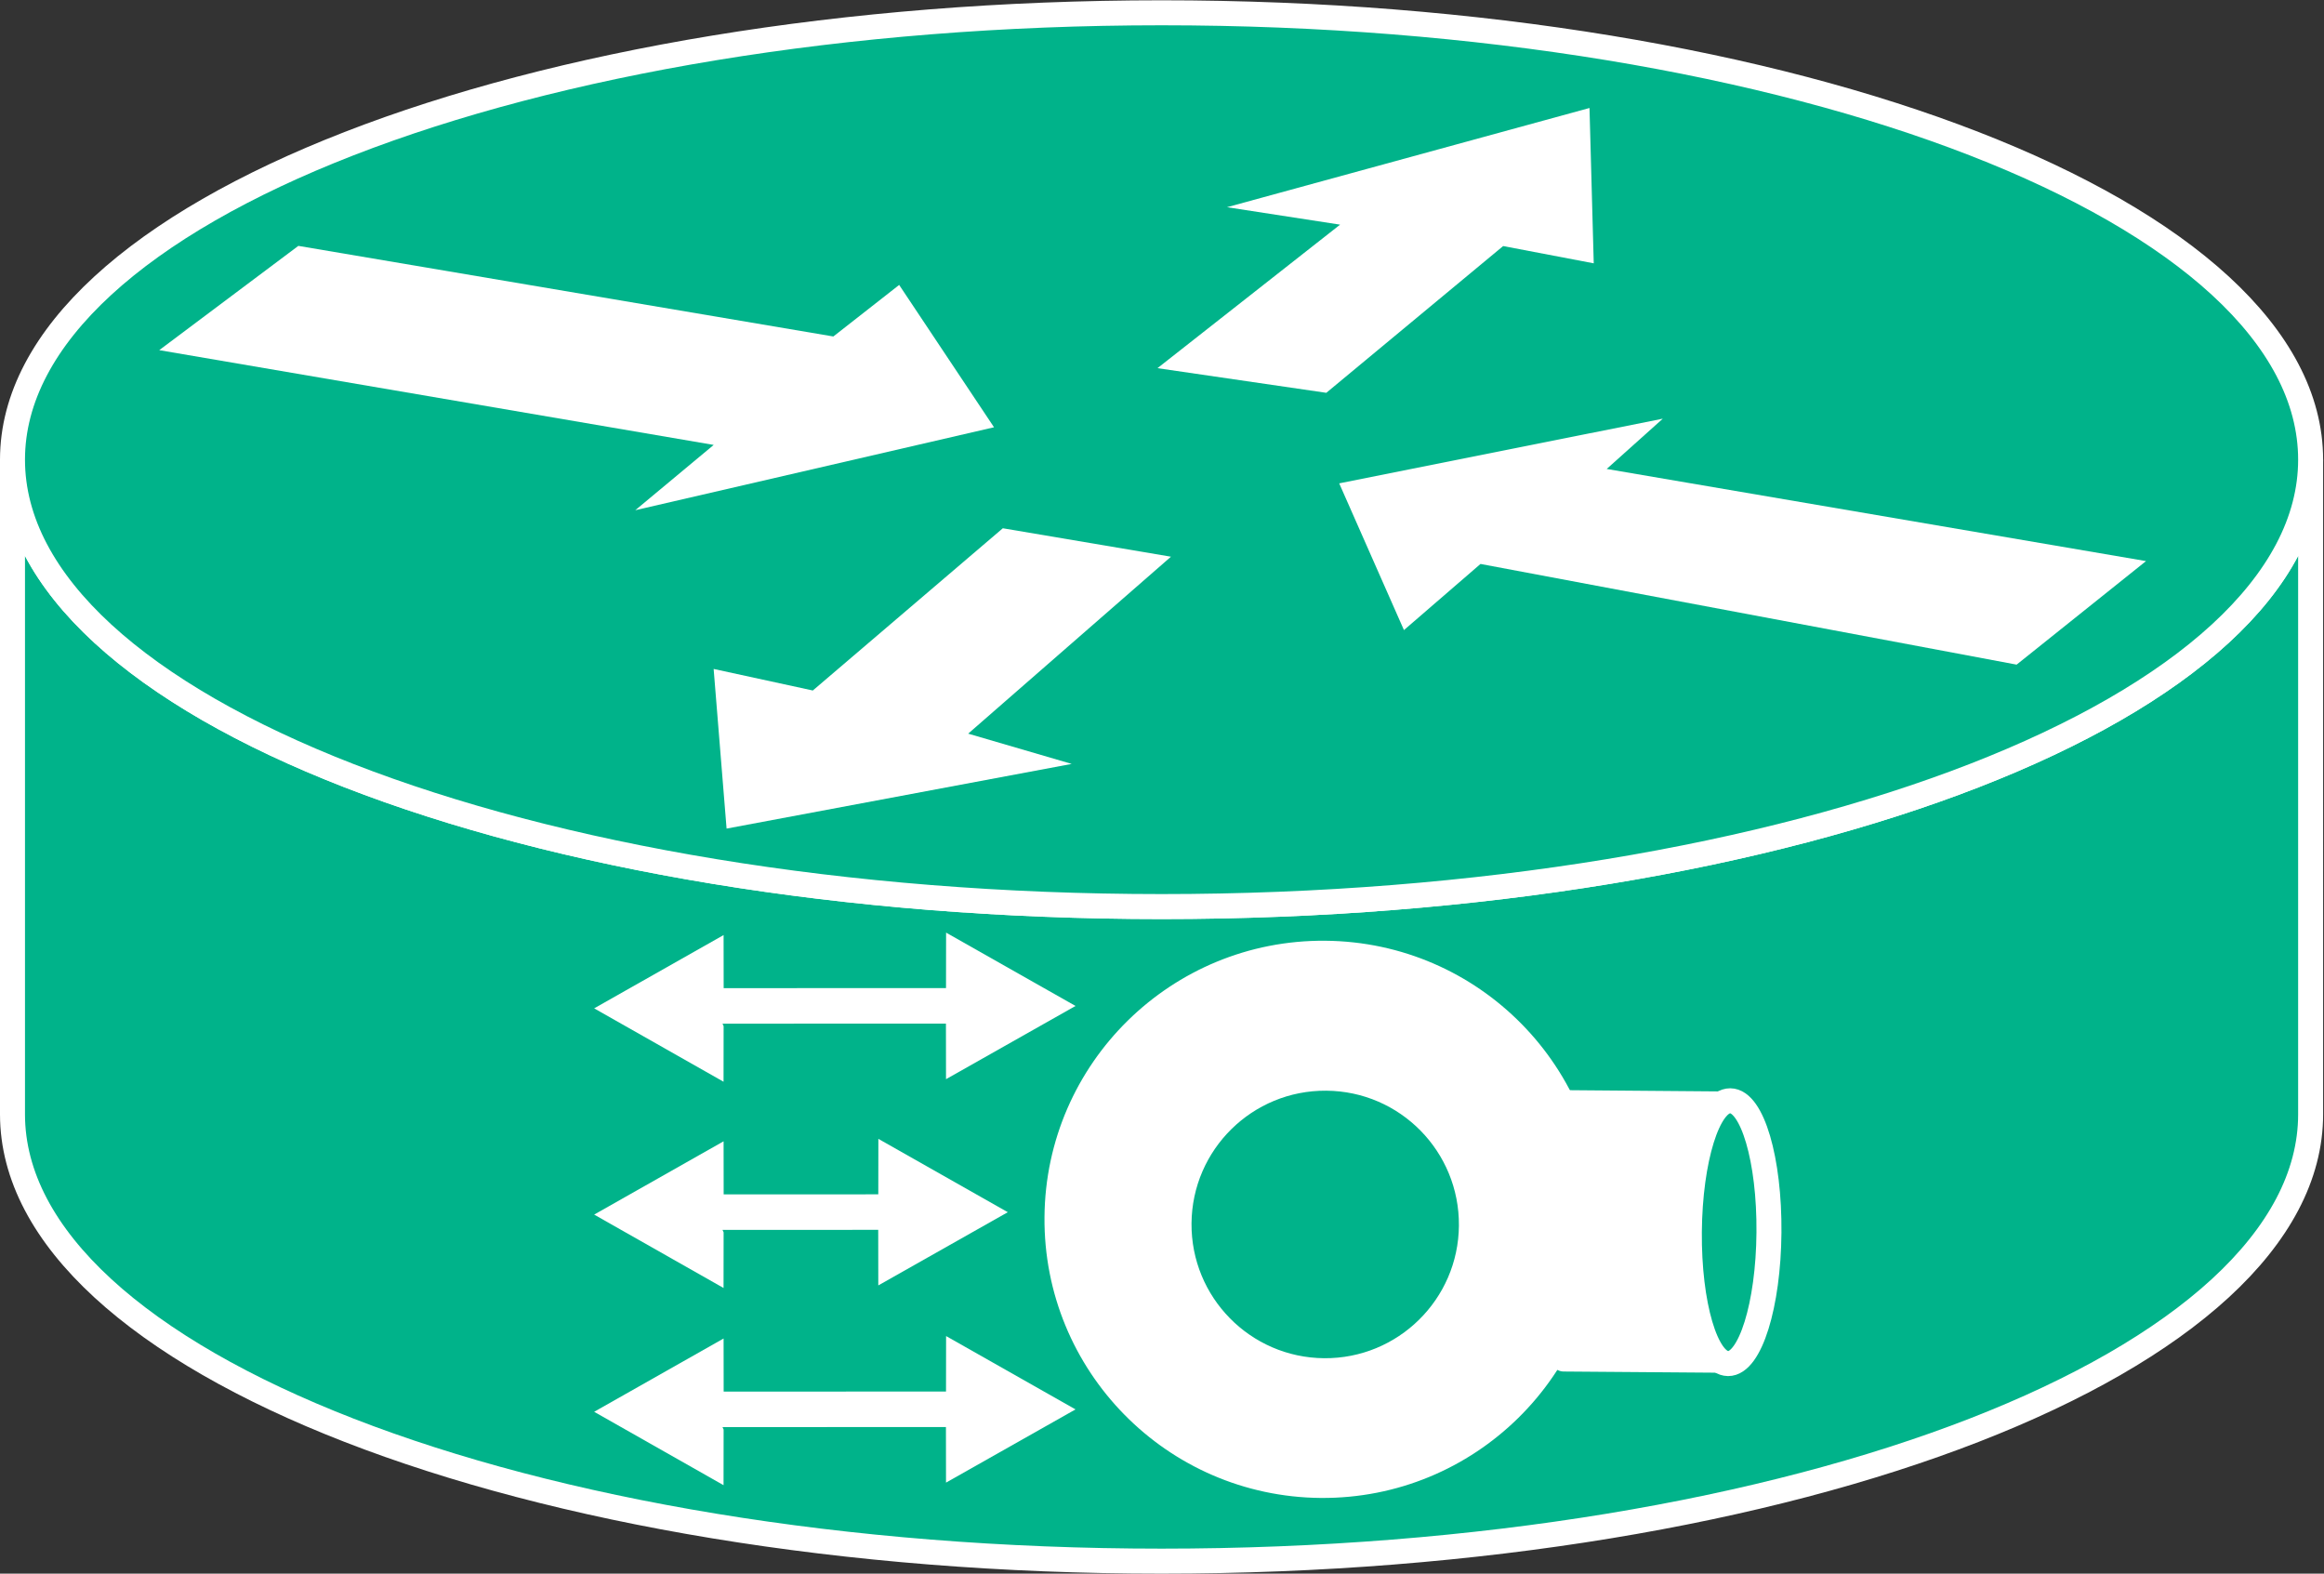 <?xml version="1.0" encoding="UTF-8" standalone="no"?>
<svg
   xmlns:dc="http://purl.org/dc/elements/1.1/"
   xmlns:cc="http://creativecommons.org/ns#"
   xmlns:rdf="http://www.w3.org/1999/02/22-rdf-syntax-ns#"
   xmlns:svg="http://www.w3.org/2000/svg"
   xmlns="http://www.w3.org/2000/svg"
   viewBox="0 0 49.587 33.573"
   height="33.573"
   width="49.587"
   xml:space="preserve"
   id="svg2"
   version="1.1"><rect x="0" y="0" width="49.587" height="33.573" fill="#333333" stroke="none"/><defs
     id="defs6" /><g
     transform="matrix(1.333,0,0,-1.333,0,33.573)"
     id="g10"><g
       transform="scale(0.1)"
       id="g12"><path
         id="path14"
         style="fill:#00B38A;fill-opacity:1;fill-rule:nonzero;stroke:none"
         d="m 369.855,178.289 c 0,-39.5 -82.343,-71.523 -183.925,-71.523 C 84.348,106.766 2,138.789 2,178.289 V 73.523 c 0,-39.5 82.348,-71.519 183.93,-71.519 101.582,0 183.925,32.019 183.925,71.519 V 178.289" /><path
         id="path16"
         style="fill:none;stroke:#ffffff;stroke-width:4;stroke-linecap:butt;stroke-linejoin:miter;stroke-miterlimit:4;stroke-dasharray:none;stroke-opacity:1"
         d="m 369.855,178.289 c 0,-39.5 -82.343,-71.523 -183.925,-71.523 C 84.348,106.766 2,138.789 2,178.289 V 73.523 c 0,-39.5 82.348,-71.519 183.93,-71.519 101.582,0 183.925,32.019 183.925,71.519 z" /><path
         id="path18"
         style="fill:#00B38A;fill-opacity:1;fill-rule:nonzero;stroke:none"
         d="m 185.93,106.766 c 101.582,0 183.925,32.023 183.925,71.523 0,39.512 -82.343,71.524 -183.925,71.524 C 84.348,249.813 2,217.801 2,178.289 c 0,-39.5 82.348,-71.523 183.93,-71.523" /><path
         id="path20"
         style="fill:none;stroke:#ffffff;stroke-width:4;stroke-linecap:butt;stroke-linejoin:miter;stroke-miterlimit:4;stroke-dasharray:none;stroke-opacity:1"
         d="m 185.93,106.766 c 101.582,0 183.925,32.023 183.925,71.523 0,39.512 -82.343,71.524 -183.925,71.524 C 84.348,249.813 2,217.801 2,178.289 c 0,-39.5 82.348,-71.523 183.93,-71.523 z" /><path
         id="path22"
         style="fill:#ffffff;fill-opacity:1;fill-rule:nonzero;stroke:none"
         d="m 143.926,206.258 15.183,-22.781 -57.421,-13.274 12.55,10.449 -88.75,15.168 22.266,16.688 85.637,-14.5 10.535,8.25" /><path
         id="path24"
         style="fill:#ffffff;fill-opacity:1;fill-rule:nonzero;stroke:none"
         d="m 224.727,151.016 -10.364,23.484 51.797,10.352 -8.98,-8.047 86.328,-14.746 -20.715,-16.571 -85.813,16.114 -12.253,-10.586" /><path
         id="path26"
         style="fill:#ffffff;fill-opacity:1;fill-rule:nonzero;stroke:none"
         d="m 196.406,218.699 58.02,15.879 0.679,-24.863 -14.5,2.765 -28.308,-23.488 -27.024,3.946 29.231,22.968 -18.098,2.793" /><path
         id="path28"
         style="fill:#ffffff;fill-opacity:1;fill-rule:nonzero;stroke:none"
         d="m 171.543,129.598 -55.242,-10.352 -2.071,25.551 15.875,-3.449 30.415,25.965 26.914,-4.551 -32.461,-28.321 16.57,-4.843" /><path
         id="path30"
         style="fill:#ffffff;fill-opacity:1;fill-rule:nonzero;stroke:none"
         d="m 115.828,87.629 -0.012,-8.898 -20.71,11.746 20.718,11.73 0.012,-8.906 -0.188,0.41 35.778,0.008 0.012,8.879 20.718,-11.739 -20.73,-11.719 -0.012,8.895 -35.762,-0.008 0.176,-0.398" /><path
         id="path32"
         style="fill:#ffffff;fill-opacity:1;fill-rule:nonzero;stroke:none"
         d="m 115.828,23.055 -0.012,-8.895 -20.71,11.746 20.718,11.73 0.012,-8.906 -0.188,0.41 35.778,0.008 0.012,8.879 20.718,-11.738 -20.73,-11.719 -0.012,8.895 -35.762,-0.008 0.176,-0.402" /><path
         id="path34"
         style="fill:#ffffff;fill-opacity:1;fill-rule:nonzero;stroke:none"
         d="m 115.828,54.617 -0.012,-8.895 -20.71,11.746 20.718,11.73 0.012,-8.906 -0.188,0.41 24.938,0.008 0.012,8.879 20.718,-11.738 -20.73,-11.719 -0.012,8.895 -24.922,-0.008 0.176,-0.402" /><path
         id="path36"
         style="fill:#ffffff;fill-opacity:1;fill-rule:nonzero;stroke:none"
         d="m 276.594,32.148 c -3.52,0.027 -6.289,10.125 -6.184,22.559 0.098,12.43 3.035,22.48 6.563,22.461 l -26.368,0.215 c -3.527,0.027 -6.445,-10.02 -6.55,-22.461 -0.102,-12.434 2.656,-22.531 6.179,-22.57 l 26.36,-0.203" /><path
         id="path38"
         style="fill:#00B38A;fill-opacity:1;fill-rule:nonzero;stroke:none"
         d="m 270.41,54.695 c -0.097,-11.609 2.676,-21.043 6.199,-21.074 3.52,-0.027 6.45,9.367 6.543,20.969 0.102,11.629 -2.672,21.062 -6.199,21.094 -3.523,0.027 -6.445,-9.355 -6.543,-20.988" /><path
         id="path40"
         style="fill:none;stroke:#ffffff;stroke-width:4;stroke-linecap:butt;stroke-linejoin:miter;stroke-miterlimit:4;stroke-dasharray:none;stroke-opacity:1"
         d="m 270.41,54.695 c -0.097,-11.609 2.676,-21.043 6.199,-21.074 3.52,-0.027 6.45,9.367 6.543,20.969 0.102,11.629 -2.672,21.062 -6.199,21.094 -3.523,0.027 -6.445,-9.355 -6.543,-20.988 z" /><path
         id="path42"
         style="fill:#ffffff;fill-opacity:1;fill-rule:nonzero;stroke:none"
         d="m 256.348,56.348 c -0.203,-24.629 -20.325,-44.426 -44.961,-44.23 -24.61,0.219 -44.407,20.332 -44.199,44.961 0.195,24.621 20.324,44.414 44.941,44.219 24.641,-0.211 44.434,-20.34 44.219,-44.949" /><path
         id="path44"
         style="fill:#00B38A;fill-opacity:1;fill-rule:nonzero;stroke:none"
         d="m 233.523,55.711 c -0.093,-11.816 -9.761,-21.328 -21.582,-21.23 -11.812,0.098 -21.316,9.766 -21.218,21.582 0.097,11.816 9.746,21.328 21.574,21.234 11.824,-0.09 21.324,-9.758 21.226,-21.586" /></g></g></svg>